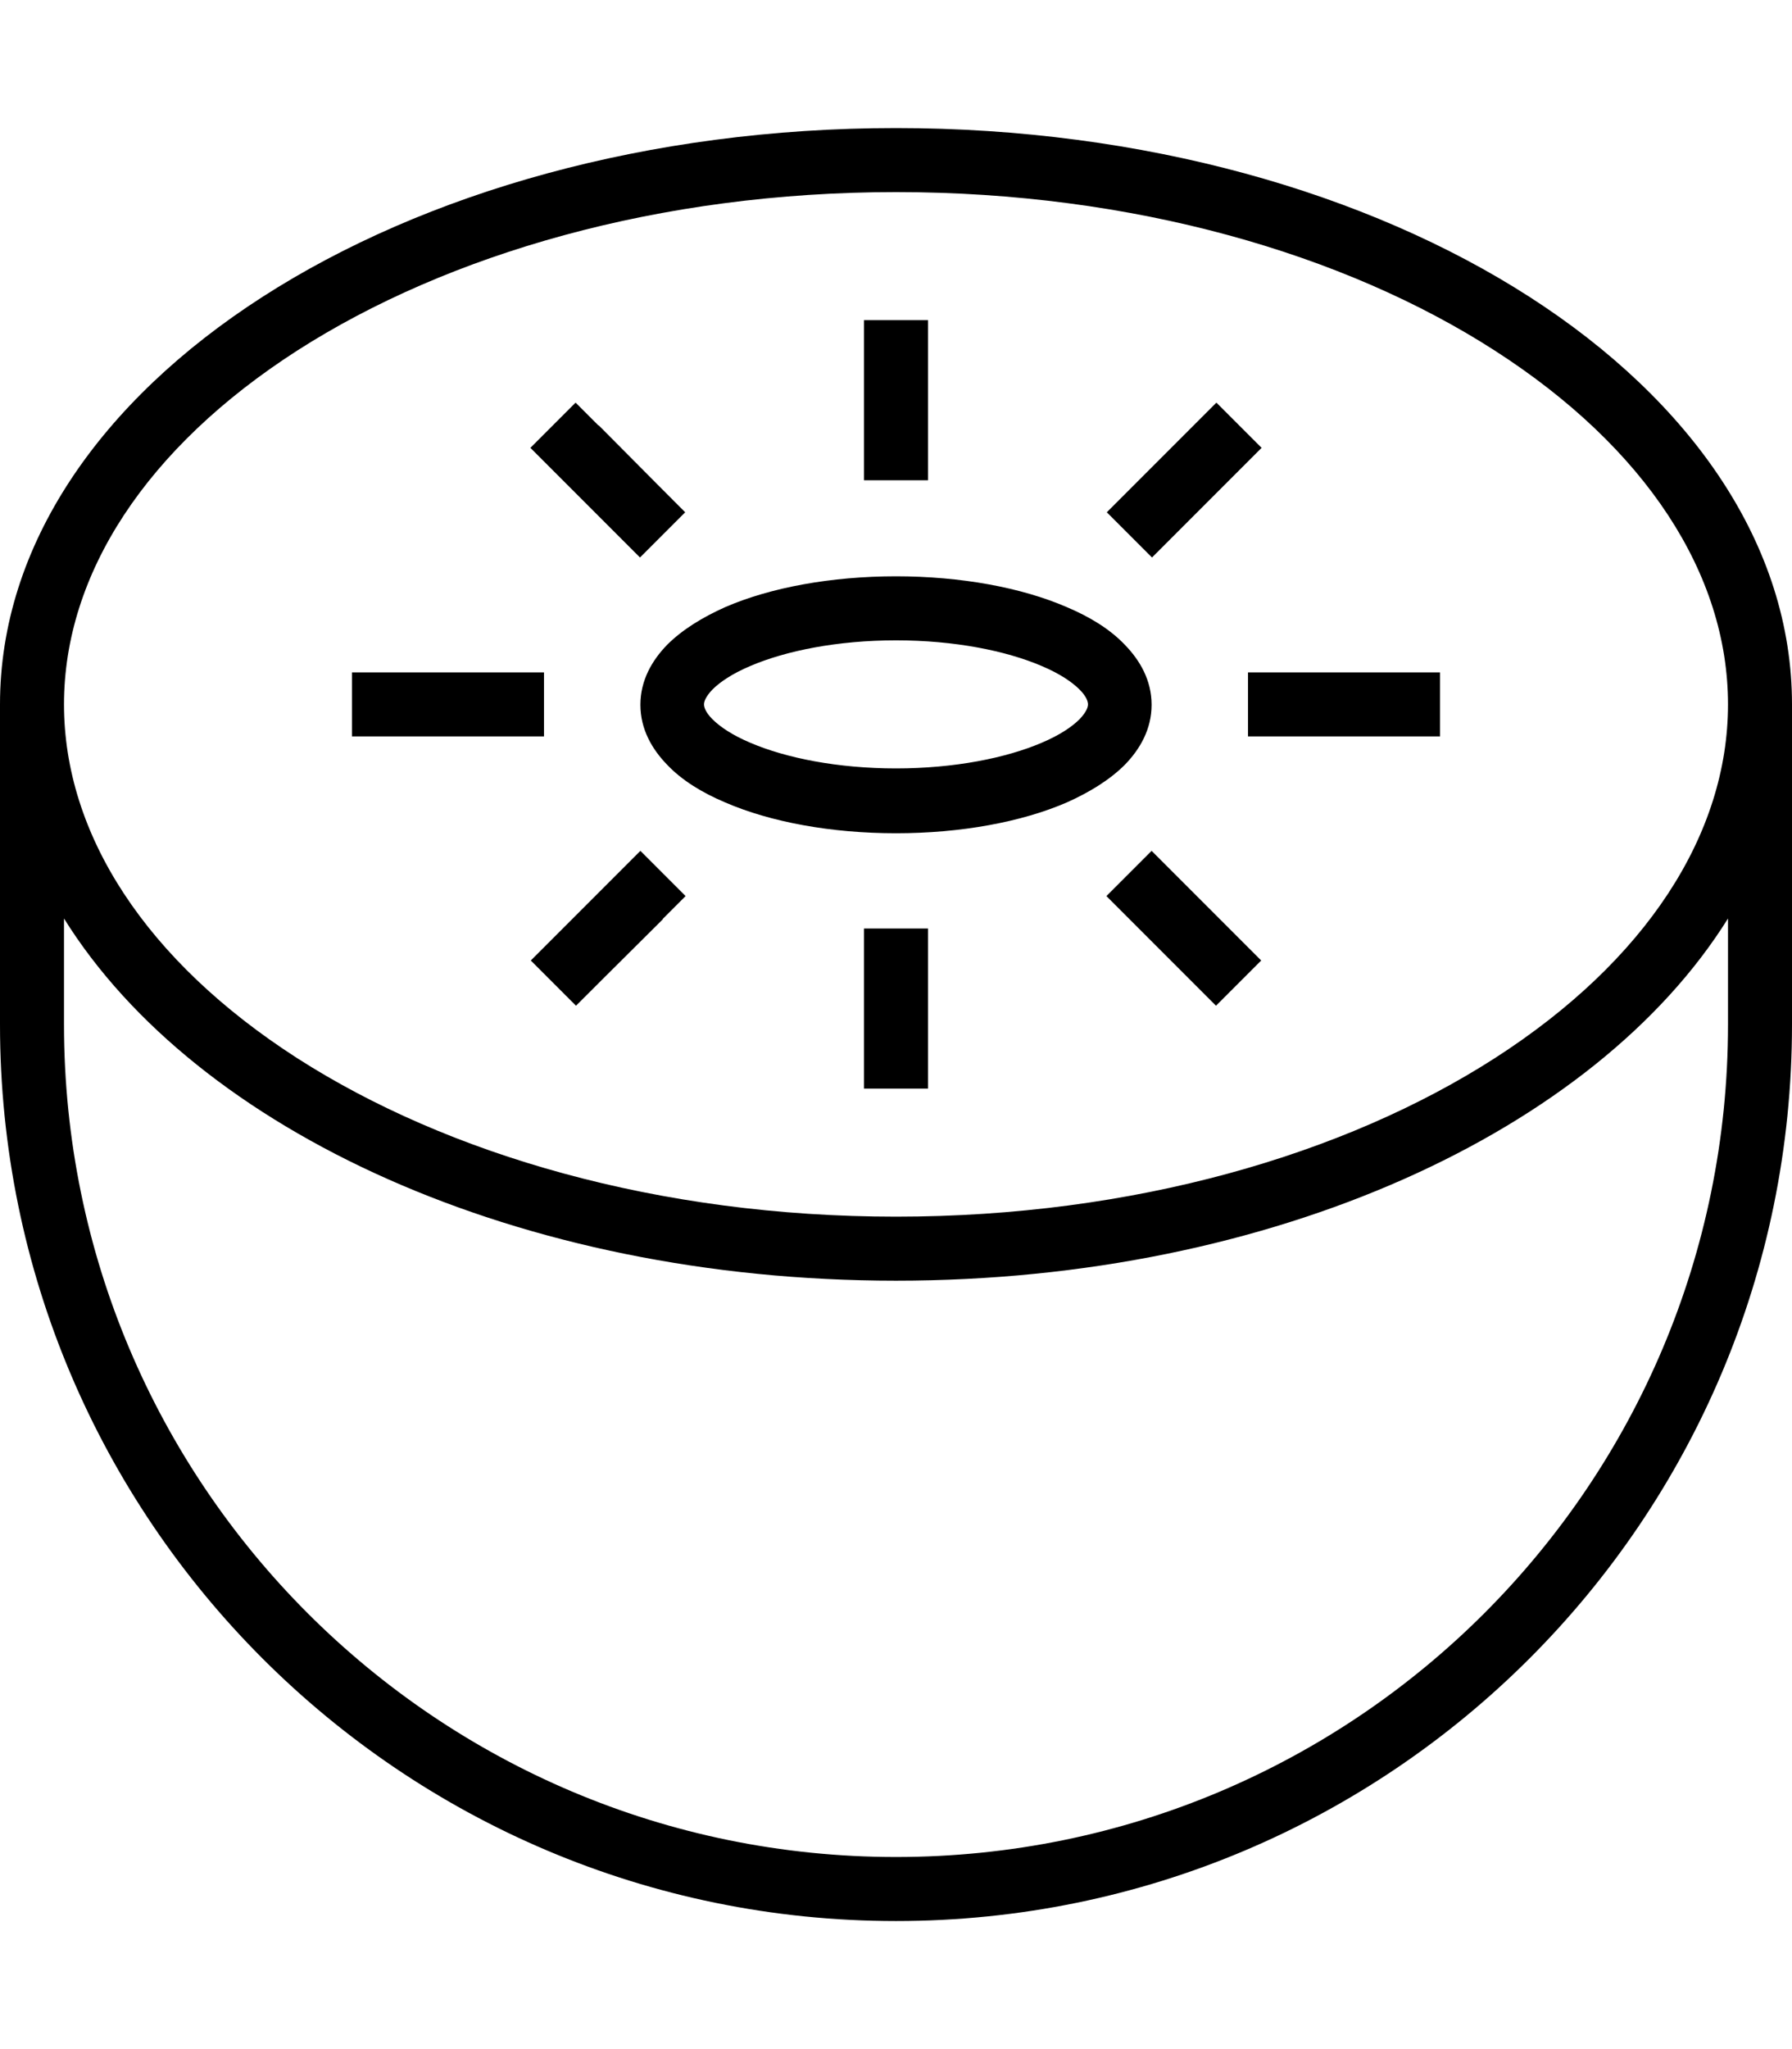 <svg fill="currentColor" xmlns="http://www.w3.org/2000/svg" viewBox="0 0 448 512"><!--! Font Awesome Pro 7.0.1 by @fontawesome - https://fontawesome.com License - https://fontawesome.com/license (Commercial License) Copyright 2025 Fonticons, Inc. --><path fill="currentColor" d="M432 176c0-32.5-20.5-64.1-58.3-88.4-37.6-24.2-90.5-39.6-149.7-39.6S111.9 63.5 74.3 87.6C36.5 111.9 16 143.5 16 176s20.5 64.1 58.3 88.4C111.9 288.5 164.7 304 224 304s112.2-15.5 149.7-39.6C411.5 240.1 432 208.5 432 176zm16 0l0 80c0 123.7-100.3 224-224 224S0 379.7 0 256l0-80C0 96.5 100.3 32 224 32S448 96.5 448 176zm-16 53.5c-33.1 53-113.7 90.5-208 90.5S49.1 282.6 16 229.5L16 256c0 114.9 93.1 208 208 208s208-93.1 208-208l0-26.5zM178.1 172.3c-1.8 1.9-2.1 3.1-2.1 3.7s.3 1.9 2.1 3.7c1.9 1.9 5 4 9.5 5.9 8.9 3.8 21.8 6.4 36.4 6.4s27.5-2.6 36.4-6.4c4.5-1.9 7.6-4 9.5-5.9 1.8-1.9 2.1-3.1 2.1-3.7s-.3-1.9-2.1-3.7c-1.9-1.9-5-4-9.5-5.9-8.9-3.8-21.8-6.4-36.4-6.4s-27.5 2.6-36.4 6.4c-4.5 1.9-7.6 4-9.5 5.9zm3.2-20.6c11.3-4.9 26.5-7.7 42.7-7.7s31.4 2.8 42.7 7.7c5.7 2.4 10.8 5.5 14.5 9.4 3.8 3.9 6.7 8.9 6.7 15s-2.9 11.1-6.7 15c-3.8 3.8-8.9 6.9-14.5 9.4-11.3 4.9-26.5 7.7-42.7 7.7s-31.4-2.8-42.7-7.7c-5.7-2.4-10.8-5.5-14.5-9.4-3.8-3.9-6.7-8.9-6.7-15s2.9-11.1 6.7-15c3.8-3.8 8.9-6.9 14.5-9.4zM232 88l0 32-16 0 0-40 16 0 0 8zm-82.3 18.3C162 118.7 169.3 126 171.3 128L160 139.3c-2-2-9.3-9.3-21.7-21.7l-5.7-5.7 11.3-11.3 5.7 5.7zm160 11.3C297.3 130 290 137.3 288 139.3L276.7 128c2-2 9.3-9.3 21.7-21.7l5.7-5.7 11.3 11.3-5.7 5.7zM96 168l40 0 0 16-48 0 0-16 8 0zm224 0l40 0 0 16-48 0 0-16 8 0zM165.7 229.7C153.3 242 146 249.3 144 251.3L132.7 240c2-2 9.3-9.3 21.7-21.7l5.7-5.7 11.3 11.3-5.7 5.7zm128-11.3C306 230.7 313.3 238 315.3 240L304 251.3c-2-2-9.3-9.3-21.7-21.7l-5.7-5.7 11.3-11.3 5.7 5.7zM232 240l0 32-16 0 0-40 16 0 0 8z"/></svg>